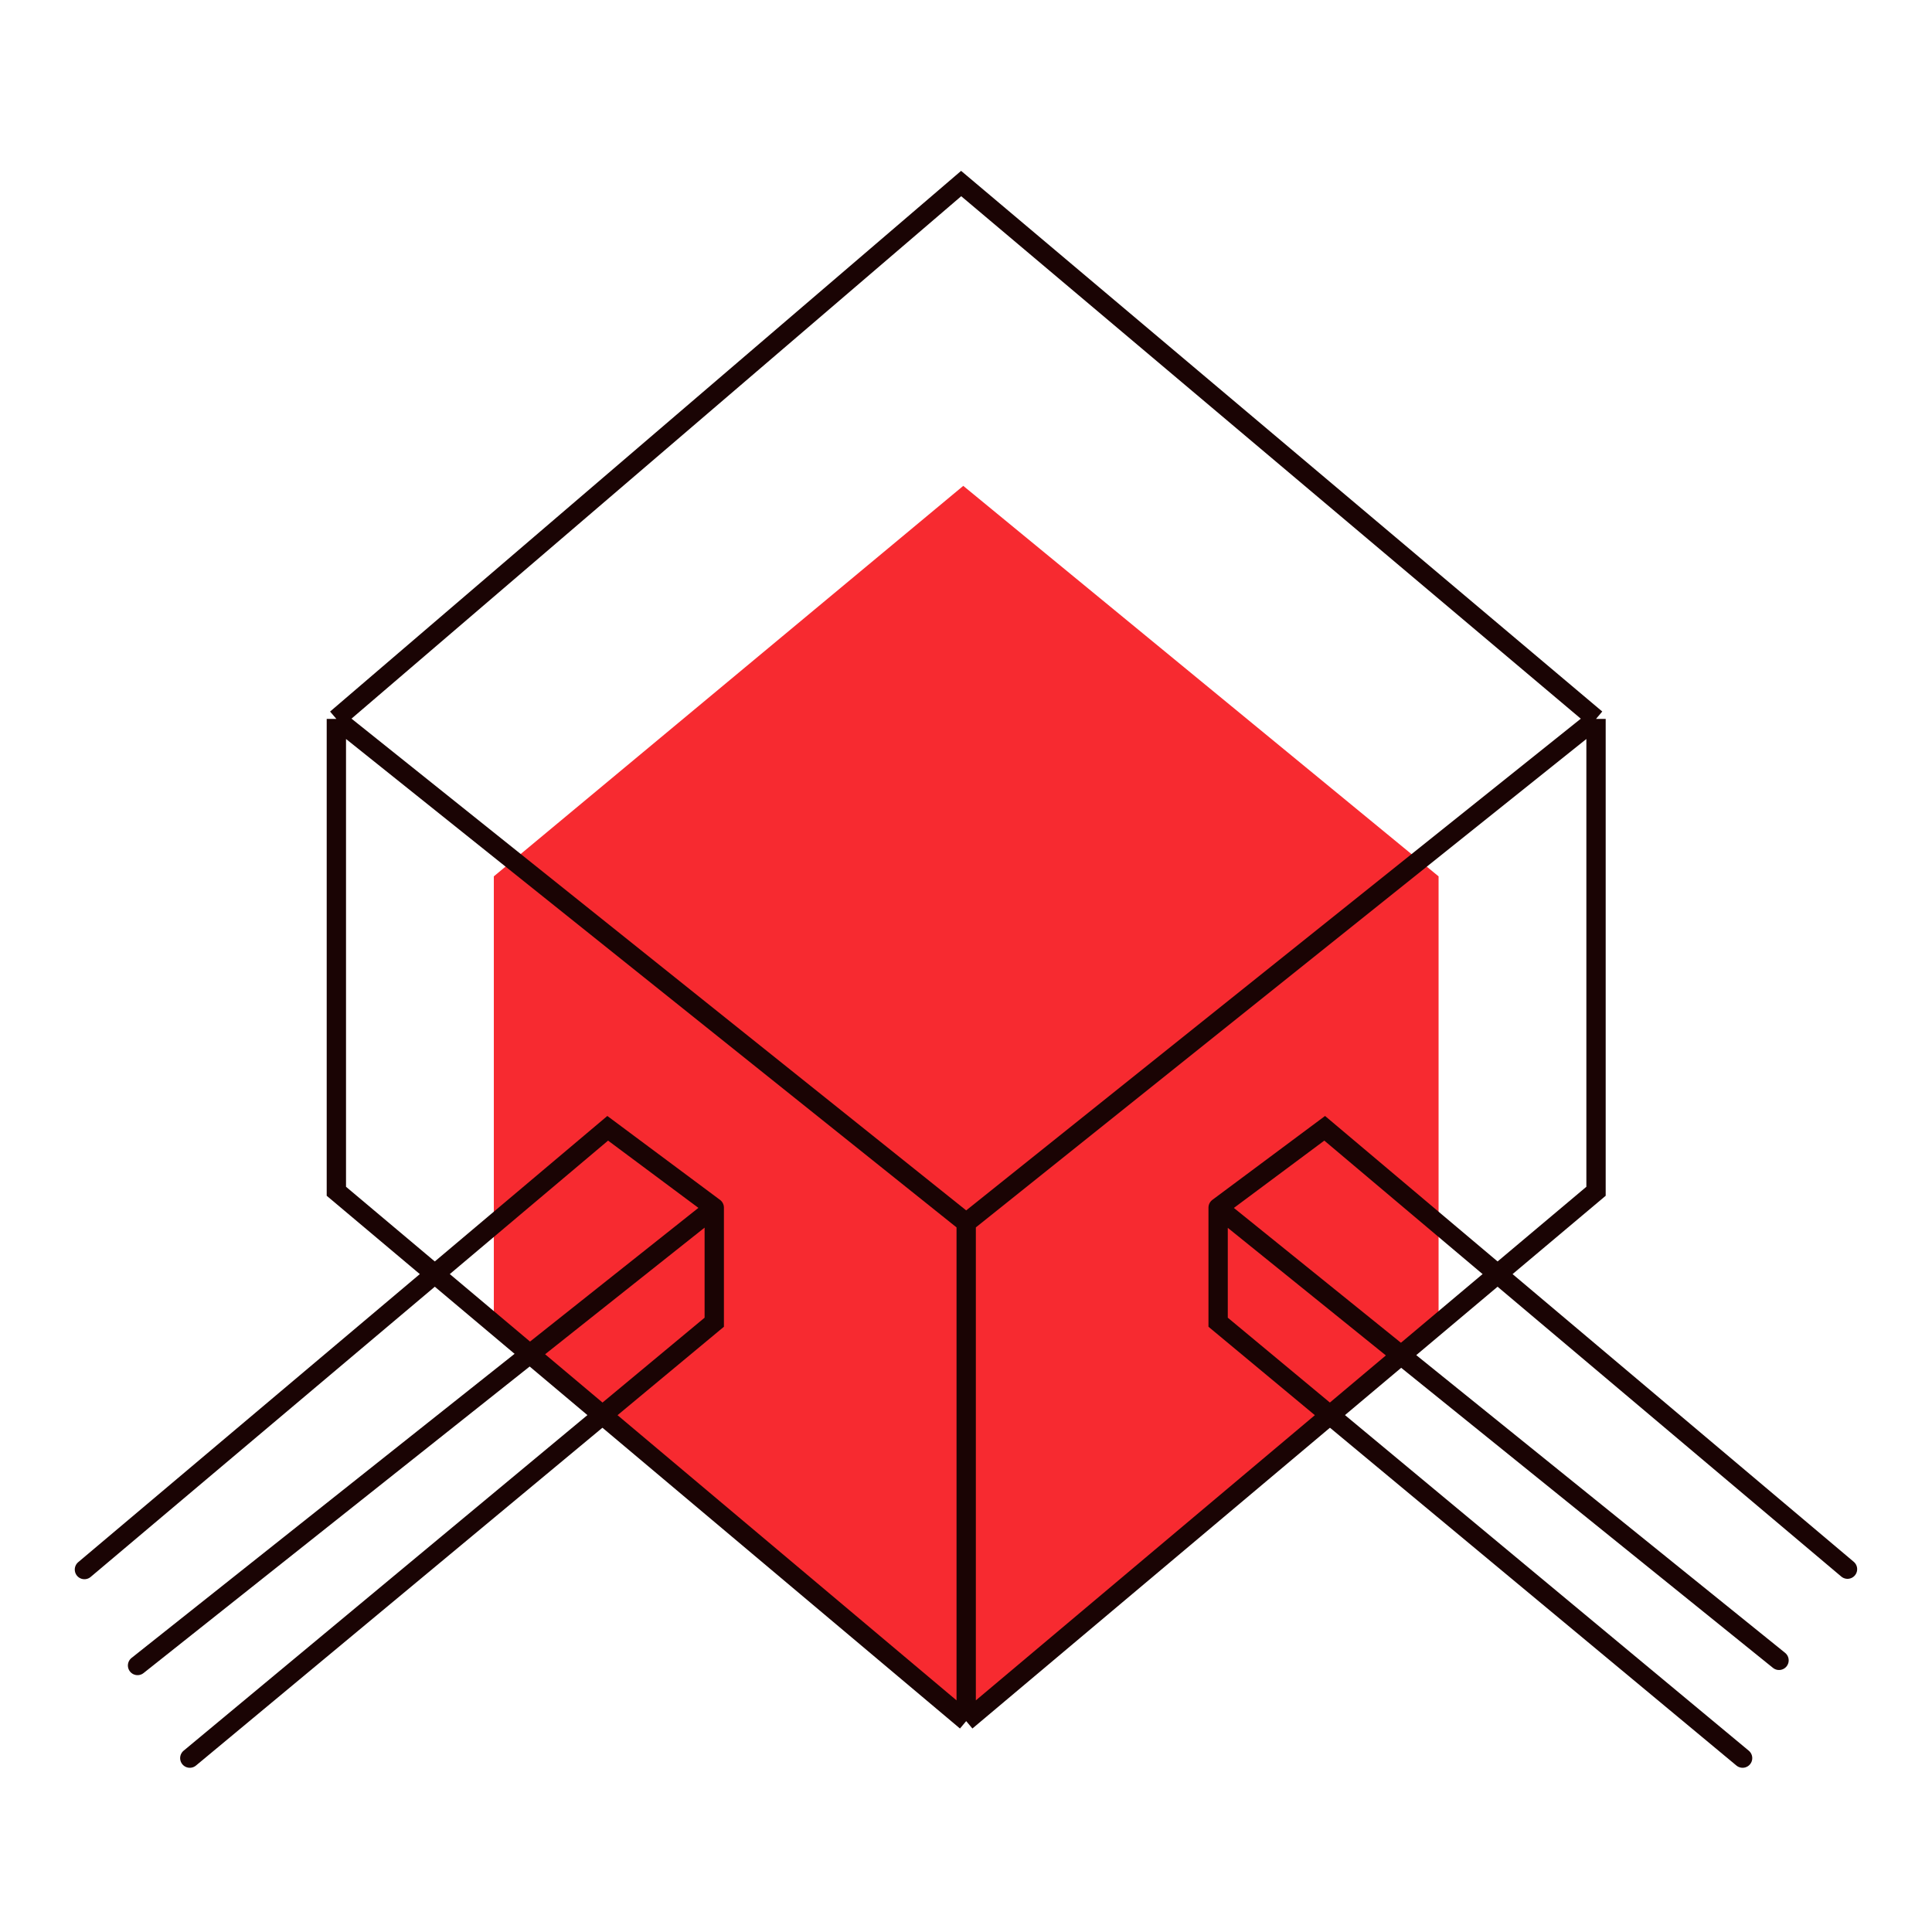 <svg width="200" height="200" viewBox="0 0 200 200" fill="none" xmlns="http://www.w3.org/2000/svg">
<path d="M99.717 50.296L148.921 90.72V136.296L99.717 177.588L51.121 136.296V90.72L99.717 50.296Z" fill="#F72A30"/>
<path d="M34.82 74.42L100.02 126.58M34.82 74.42L99.499 19L165.22 74.42M34.82 74.42V123.32L100.02 178.169M100.02 126.58L165.22 74.42M100.02 126.58V178.169M165.22 74.42V123.32L100.02 178.169" stroke="#1A0404" stroke-width="2"/>
<path d="M73.94 125.013L62.909 116.8L8.74 162.48M73.94 125.013V136.876L19.648 182M73.94 125.013L14.239 172.412" stroke="#1A0404" stroke-width="2" stroke-linecap="round"/>
<path d="M126.1 125.013L137.131 116.8L191.253 162.44M126.1 125.013V136.876L180.393 182M126.1 125.013L184.164 171.879" stroke="#1A0404" stroke-width="2" stroke-linecap="round"/>
</svg>
